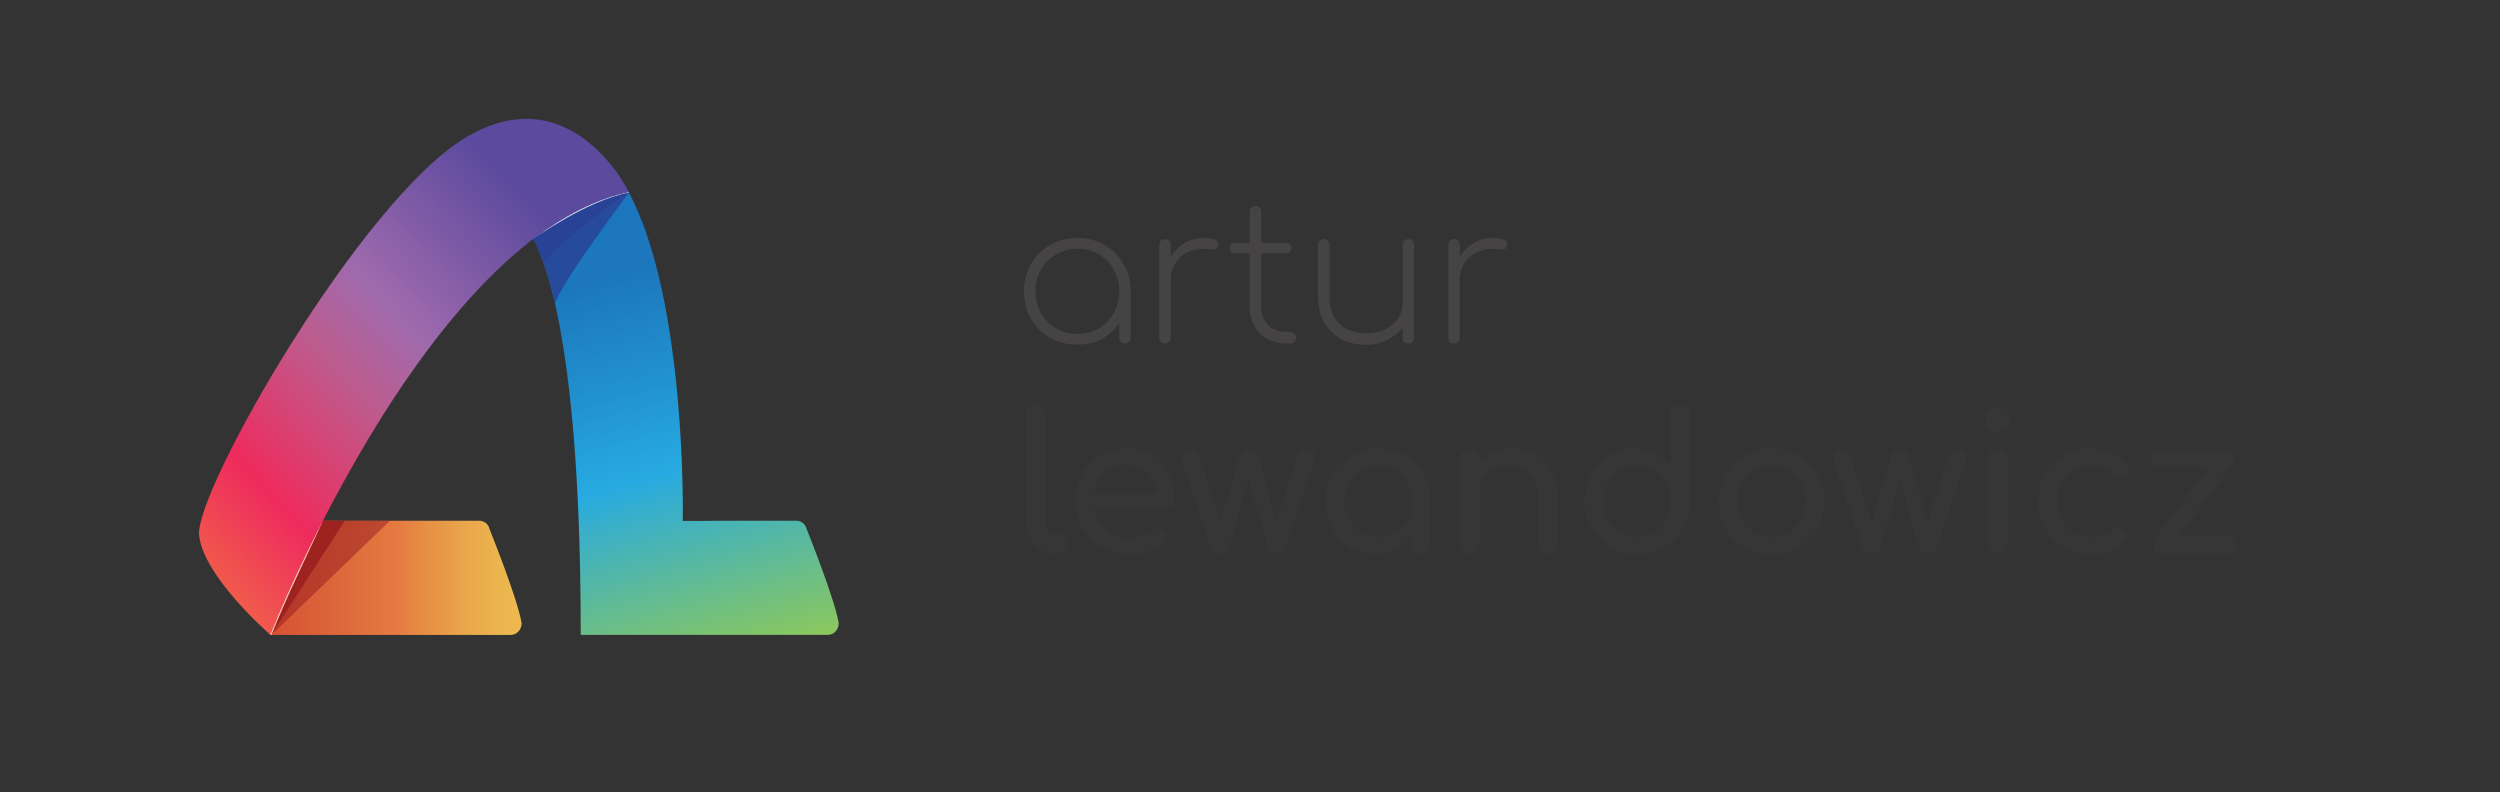 <svg width="262" height="83" viewBox="0 0 262 83" fill="none" xmlns="http://www.w3.org/2000/svg">
<rect x="0" y="0" width="262" height="83" fill="#333333" stroke="none"/>
<path d="M112.916 36.12C111.85 36.12 110.89 35.88 110.036 35.4C109.196 34.907 108.53 34.24 108.036 33.4C107.556 32.547 107.316 31.593 107.316 30.54C107.316 29.473 107.556 28.52 108.036 27.68C108.53 26.827 109.196 26.16 110.036 25.68C110.89 25.187 111.85 24.94 112.916 24.94C113.983 24.94 114.936 25.187 115.776 25.68C116.616 26.16 117.276 26.827 117.756 27.68C118.25 28.52 118.496 29.473 118.496 30.54V35.4C118.496 35.573 118.443 35.72 118.336 35.84C118.23 35.947 118.083 36 117.896 36C117.723 36 117.576 35.947 117.456 35.84C117.35 35.72 117.296 35.573 117.296 35.4V33.84C116.856 34.533 116.256 35.087 115.496 35.5C114.736 35.913 113.876 36.12 112.916 36.12ZM112.916 35C113.756 35 114.503 34.807 115.156 34.42C115.823 34.02 116.343 33.487 116.716 32.82C117.103 32.14 117.296 31.38 117.296 30.54C117.296 29.687 117.103 28.927 116.716 28.26C116.343 27.58 115.823 27.047 115.156 26.66C114.503 26.26 113.756 26.06 112.916 26.06C112.09 26.06 111.343 26.26 110.676 26.66C110.01 27.047 109.483 27.58 109.096 28.26C108.71 28.927 108.516 29.687 108.516 30.54C108.516 31.38 108.71 32.14 109.096 32.82C109.483 33.487 110.01 34.02 110.676 34.42C111.343 34.807 112.09 35 112.916 35ZM122.091 36C121.917 36 121.771 35.947 121.651 35.84C121.544 35.72 121.491 35.573 121.491 35.4V25.66C121.491 25.473 121.544 25.327 121.651 25.22C121.771 25.113 121.917 25.06 122.091 25.06C122.277 25.06 122.424 25.113 122.531 25.22C122.637 25.327 122.691 25.473 122.691 25.66V26.9C123.077 26.287 123.564 25.807 124.151 25.46C124.751 25.113 125.411 24.94 126.131 24.94C126.637 24.94 127.031 25 127.311 25.12C127.591 25.24 127.697 25.453 127.631 25.76C127.591 25.96 127.497 26.08 127.351 26.12C127.204 26.16 127.024 26.167 126.811 26.14C126.611 26.1 126.384 26.08 126.131 26.08C125.464 26.08 124.871 26.22 124.351 26.5C123.831 26.78 123.424 27.167 123.131 27.66C122.837 28.14 122.691 28.693 122.691 29.32V35.4C122.691 35.573 122.637 35.72 122.531 35.84C122.424 35.947 122.277 36 122.091 36ZM134.74 36C134.007 35.987 133.353 35.82 132.78 35.5C132.207 35.167 131.76 34.713 131.44 34.14C131.12 33.553 130.96 32.893 130.96 32.16V26.54H129.4C129.24 26.54 129.107 26.493 129 26.4C128.907 26.293 128.86 26.16 128.86 26C128.86 25.84 128.907 25.713 129 25.62C129.107 25.513 129.24 25.46 129.4 25.46H130.96V22.2C130.96 22.013 131.013 21.867 131.12 21.76C131.24 21.64 131.387 21.58 131.56 21.58C131.747 21.58 131.893 21.64 132 21.76C132.12 21.867 132.18 22.013 132.18 22.2V25.46H134.82C134.98 25.46 135.107 25.513 135.2 25.62C135.307 25.713 135.36 25.84 135.36 26C135.36 26.16 135.307 26.293 135.2 26.4C135.107 26.493 134.98 26.54 134.82 26.54H132.18V32.16C132.18 32.933 132.42 33.567 132.9 34.06C133.38 34.54 134 34.78 134.76 34.78H135.2C135.387 34.78 135.533 34.84 135.64 34.96C135.76 35.067 135.82 35.213 135.82 35.4C135.82 35.573 135.76 35.72 135.64 35.84C135.533 35.947 135.387 36 135.2 36H134.74ZM143.187 36.14C142.227 36.14 141.367 35.947 140.607 35.56C139.847 35.16 139.24 34.58 138.787 33.82C138.347 33.06 138.127 32.133 138.127 31.04V25.66C138.127 25.487 138.18 25.347 138.287 25.24C138.407 25.12 138.553 25.06 138.727 25.06C138.9 25.06 139.04 25.12 139.147 25.24C139.267 25.347 139.327 25.487 139.327 25.66V31.04C139.327 31.907 139.493 32.633 139.827 33.22C140.173 33.793 140.633 34.227 141.207 34.52C141.793 34.8 142.453 34.94 143.187 34.94C143.907 34.94 144.553 34.8 145.127 34.52C145.7 34.24 146.153 33.867 146.487 33.4C146.82 32.92 146.987 32.38 146.987 31.78V25.66C146.987 25.473 147.04 25.327 147.147 25.22C147.267 25.113 147.413 25.06 147.587 25.06C147.773 25.06 147.92 25.113 148.027 25.22C148.133 25.327 148.187 25.473 148.187 25.66V35.4C148.187 35.573 148.133 35.72 148.027 35.84C147.92 35.947 147.773 36 147.587 36C147.413 36 147.267 35.947 147.147 35.84C147.04 35.72 146.987 35.573 146.987 35.4V34.36C146.547 34.907 145.993 35.34 145.327 35.66C144.673 35.98 143.96 36.14 143.187 36.14ZM152.384 36C152.21 36 152.064 35.947 151.944 35.84C151.837 35.72 151.784 35.573 151.784 35.4V25.66C151.784 25.473 151.837 25.327 151.944 25.22C152.064 25.113 152.21 25.06 152.384 25.06C152.57 25.06 152.717 25.113 152.824 25.22C152.93 25.327 152.984 25.473 152.984 25.66V26.9C153.37 26.287 153.857 25.807 154.444 25.46C155.044 25.113 155.704 24.94 156.424 24.94C156.93 24.94 157.324 25 157.604 25.12C157.884 25.24 157.99 25.453 157.924 25.76C157.884 25.96 157.79 26.08 157.644 26.12C157.497 26.16 157.317 26.167 157.104 26.14C156.904 26.1 156.677 26.08 156.424 26.08C155.757 26.08 155.164 26.22 154.644 26.5C154.124 26.78 153.717 27.167 153.424 27.66C153.13 28.14 152.984 28.693 152.984 29.32V35.4C152.984 35.573 152.93 35.72 152.824 35.84C152.717 35.947 152.57 36 152.384 36Z" fill="#454343"/>
<path d="M110.516 58C109.93 58 109.41 57.84 108.956 57.52C108.503 57.2 108.15 56.767 107.896 56.22C107.643 55.66 107.516 55.02 107.516 54.3V43.38C107.516 43.087 107.61 42.847 107.796 42.66C107.983 42.473 108.223 42.38 108.516 42.38C108.81 42.38 109.05 42.473 109.236 42.66C109.423 42.847 109.516 43.087 109.516 43.38V54.3C109.516 54.793 109.61 55.2 109.796 55.52C109.983 55.84 110.223 56 110.516 56H111.016C111.283 56 111.496 56.093 111.656 56.28C111.83 56.467 111.916 56.707 111.916 57C111.916 57.293 111.79 57.533 111.536 57.72C111.283 57.907 110.956 58 110.556 58H110.516ZM118.447 58.08C117.34 58.08 116.354 57.847 115.487 57.38C114.634 56.9 113.96 56.247 113.467 55.42C112.987 54.58 112.747 53.62 112.747 52.54C112.747 51.447 112.974 50.487 113.427 49.66C113.894 48.82 114.534 48.167 115.347 47.7C116.16 47.22 117.094 46.98 118.147 46.98C119.187 46.98 120.08 47.213 120.827 47.68C121.574 48.133 122.14 48.767 122.527 49.58C122.927 50.38 123.127 51.307 123.127 52.36C123.127 52.613 123.04 52.827 122.867 53C122.694 53.16 122.474 53.24 122.207 53.24H114.607C114.754 54.16 115.174 54.913 115.867 55.5C116.574 56.073 117.434 56.36 118.447 56.36C118.86 56.36 119.28 56.287 119.707 56.14C120.147 55.98 120.5 55.8 120.767 55.6C120.967 55.453 121.18 55.38 121.407 55.38C121.647 55.367 121.854 55.433 122.027 55.58C122.254 55.78 122.374 56 122.387 56.24C122.4 56.48 122.294 56.687 122.067 56.86C121.614 57.22 121.047 57.513 120.367 57.74C119.7 57.967 119.06 58.08 118.447 58.08ZM118.147 48.7C117.16 48.7 116.367 48.973 115.767 49.52C115.167 50.067 114.787 50.773 114.627 51.64H121.287C121.167 50.787 120.84 50.087 120.307 49.54C119.774 48.98 119.054 48.7 118.147 48.7ZM127.858 58C127.645 58 127.445 57.94 127.258 57.82C127.085 57.687 126.965 57.527 126.898 57.34L123.938 48.46C123.832 48.047 123.832 47.713 123.938 47.46C124.058 47.193 124.312 47.06 124.698 47.06C124.952 47.06 125.158 47.133 125.318 47.28C125.492 47.413 125.632 47.647 125.738 47.98L127.898 54.72L129.938 47.82C130.005 47.593 130.118 47.413 130.278 47.28C130.438 47.133 130.658 47.06 130.938 47.06C131.205 47.06 131.418 47.133 131.578 47.28C131.752 47.413 131.865 47.593 131.918 47.82L133.718 54.86L135.918 47.98C136.105 47.367 136.452 47.06 136.958 47.06C137.332 47.06 137.585 47.193 137.718 47.46C137.852 47.713 137.845 48.047 137.698 48.46L134.738 57.34C134.685 57.527 134.572 57.687 134.398 57.82C134.225 57.94 134.025 58 133.798 58C133.585 58 133.385 57.94 133.198 57.82C133.012 57.687 132.892 57.527 132.838 57.34L130.878 50.08L128.818 57.34C128.765 57.527 128.645 57.687 128.458 57.82C128.285 57.94 128.085 58 127.858 58ZM144.058 58.08C143.085 58.08 142.212 57.84 141.438 57.36C140.665 56.867 140.052 56.207 139.598 55.38C139.158 54.54 138.938 53.593 138.938 52.54C138.938 51.487 139.178 50.54 139.658 49.7C140.152 48.86 140.812 48.2 141.638 47.72C142.478 47.227 143.418 46.98 144.458 46.98C145.498 46.98 146.432 47.227 147.258 47.72C148.085 48.2 148.738 48.86 149.218 49.7C149.712 50.54 149.958 51.487 149.958 52.54V57C149.958 57.293 149.858 57.54 149.658 57.74C149.472 57.927 149.232 58.02 148.938 58.02C148.645 58.02 148.398 57.927 148.198 57.74C148.012 57.54 147.918 57.293 147.918 57V56.26C147.452 56.82 146.885 57.267 146.218 57.6C145.565 57.92 144.845 58.08 144.058 58.08ZM144.458 56.28C145.138 56.28 145.745 56.12 146.278 55.8C146.812 55.467 147.232 55.02 147.538 54.46C147.845 53.887 147.998 53.247 147.998 52.54C147.998 51.82 147.845 51.18 147.538 50.62C147.232 50.047 146.812 49.6 146.278 49.28C145.745 48.947 145.138 48.78 144.458 48.78C143.792 48.78 143.185 48.947 142.638 49.28C142.105 49.6 141.678 50.047 141.358 50.62C141.052 51.18 140.898 51.82 140.898 52.54C140.898 53.247 141.052 53.887 141.358 54.46C141.678 55.02 142.105 55.467 142.638 55.8C143.185 56.12 143.792 56.28 144.458 56.28ZM154.015 58.02C153.721 58.02 153.475 57.927 153.275 57.74C153.088 57.54 152.995 57.293 152.995 57V48.08C152.995 47.773 153.088 47.527 153.275 47.34C153.475 47.153 153.721 47.06 154.015 47.06C154.321 47.06 154.568 47.153 154.755 47.34C154.941 47.527 155.035 47.773 155.035 48.08V48.3C155.448 47.887 155.948 47.56 156.535 47.32C157.121 47.08 157.755 46.96 158.435 46.96C159.355 46.96 160.175 47.16 160.895 47.56C161.628 47.947 162.201 48.52 162.615 49.28C163.041 50.04 163.255 50.973 163.255 52.08V57C163.255 57.293 163.155 57.54 162.955 57.74C162.768 57.927 162.528 58.02 162.235 58.02C161.941 58.02 161.695 57.927 161.495 57.74C161.308 57.54 161.215 57.293 161.215 57V52.08C161.215 50.947 160.908 50.12 160.295 49.6C159.695 49.067 158.941 48.8 158.035 48.8C157.475 48.8 156.968 48.913 156.515 49.14C156.061 49.367 155.701 49.673 155.435 50.06C155.168 50.433 155.035 50.867 155.035 51.36V57C155.035 57.293 154.941 57.54 154.755 57.74C154.568 57.927 154.321 58.02 154.015 58.02ZM171.587 58.08C170.547 58.08 169.607 57.84 168.767 57.36C167.941 56.867 167.281 56.2 166.787 55.36C166.307 54.52 166.067 53.573 166.067 52.52C166.067 51.467 166.287 50.527 166.727 49.7C167.181 48.86 167.794 48.2 168.567 47.72C169.341 47.227 170.214 46.98 171.187 46.98C171.974 46.98 172.701 47.147 173.367 47.48C174.034 47.8 174.594 48.24 175.047 48.8V43.4C175.047 43.093 175.141 42.847 175.327 42.66C175.527 42.473 175.774 42.38 176.067 42.38C176.374 42.38 176.621 42.473 176.807 42.66C176.994 42.847 177.087 43.093 177.087 43.4V52.52C177.087 53.573 176.841 54.52 176.347 55.36C175.867 56.2 175.214 56.867 174.387 57.36C173.561 57.84 172.627 58.08 171.587 58.08ZM171.587 56.28C172.267 56.28 172.874 56.12 173.407 55.8C173.941 55.467 174.361 55.013 174.667 54.44C174.974 53.867 175.127 53.227 175.127 52.52C175.127 51.8 174.974 51.16 174.667 50.6C174.361 50.04 173.941 49.6 173.407 49.28C172.874 48.947 172.267 48.78 171.587 48.78C170.921 48.78 170.314 48.947 169.767 49.28C169.234 49.6 168.807 50.04 168.487 50.6C168.181 51.16 168.027 51.8 168.027 52.52C168.027 53.227 168.181 53.867 168.487 54.44C168.807 55.013 169.234 55.467 169.767 55.8C170.314 56.12 170.921 56.28 171.587 56.28ZM185.65 58.08C184.57 58.08 183.616 57.847 182.79 57.38C181.963 56.9 181.31 56.247 180.83 55.42C180.363 54.58 180.13 53.62 180.13 52.54C180.13 51.447 180.363 50.487 180.83 49.66C181.31 48.82 181.963 48.167 182.79 47.7C183.616 47.22 184.57 46.98 185.65 46.98C186.716 46.98 187.663 47.22 188.49 47.7C189.316 48.167 189.963 48.82 190.43 49.66C190.91 50.487 191.15 51.447 191.15 52.54C191.15 53.62 190.916 54.58 190.45 55.42C189.983 56.247 189.336 56.9 188.51 57.38C187.683 57.847 186.73 58.08 185.65 58.08ZM185.65 56.28C186.343 56.28 186.956 56.12 187.49 55.8C188.023 55.48 188.436 55.04 188.73 54.48C189.036 53.92 189.19 53.273 189.19 52.54C189.19 51.807 189.036 51.16 188.73 50.6C188.436 50.027 188.023 49.58 187.49 49.26C186.956 48.94 186.343 48.78 185.65 48.78C184.956 48.78 184.343 48.94 183.81 49.26C183.276 49.58 182.856 50.027 182.55 50.6C182.243 51.16 182.09 51.807 182.09 52.54C182.09 53.273 182.243 53.92 182.55 54.48C182.856 55.04 183.276 55.48 183.81 55.8C184.343 56.12 184.956 56.28 185.65 56.28ZM196.1 58C195.887 58 195.687 57.94 195.5 57.82C195.327 57.687 195.207 57.527 195.14 57.34L192.18 48.46C192.074 48.047 192.074 47.713 192.18 47.46C192.3 47.193 192.554 47.06 192.94 47.06C193.194 47.06 193.4 47.133 193.56 47.28C193.734 47.413 193.874 47.647 193.98 47.98L196.14 54.72L198.18 47.82C198.247 47.593 198.36 47.413 198.52 47.28C198.68 47.133 198.9 47.06 199.18 47.06C199.447 47.06 199.66 47.133 199.82 47.28C199.994 47.413 200.107 47.593 200.16 47.82L201.96 54.86L204.16 47.98C204.347 47.367 204.694 47.06 205.2 47.06C205.574 47.06 205.827 47.193 205.96 47.46C206.094 47.713 206.087 48.047 205.94 48.46L202.98 57.34C202.927 57.527 202.814 57.687 202.64 57.82C202.467 57.94 202.267 58 202.04 58C201.827 58 201.627 57.94 201.44 57.82C201.254 57.687 201.134 57.527 201.08 57.34L199.12 50.08L197.06 57.34C197.007 57.527 196.887 57.687 196.7 57.82C196.527 57.94 196.327 58 196.1 58ZM209.351 58C209.058 58 208.811 57.907 208.611 57.72C208.425 57.52 208.331 57.273 208.331 56.98V48.08C208.331 47.773 208.425 47.527 208.611 47.34C208.811 47.153 209.058 47.06 209.351 47.06C209.658 47.06 209.905 47.153 210.091 47.34C210.278 47.527 210.371 47.773 210.371 48.08V56.98C210.371 57.273 210.278 57.52 210.091 57.72C209.905 57.907 209.658 58 209.351 58ZM209.351 45.28C208.991 45.28 208.678 45.153 208.411 44.9C208.158 44.633 208.031 44.32 208.031 43.96C208.031 43.6 208.158 43.293 208.411 43.04C208.678 42.773 208.991 42.64 209.351 42.64C209.711 42.64 210.018 42.773 210.271 43.04C210.538 43.293 210.671 43.6 210.671 43.96C210.671 44.32 210.538 44.633 210.271 44.9C210.018 45.153 209.711 45.28 209.351 45.28ZM219.126 58.08C218.06 58.08 217.106 57.84 216.266 57.36C215.44 56.867 214.786 56.207 214.306 55.38C213.84 54.54 213.606 53.593 213.606 52.54C213.606 51.46 213.84 50.5 214.306 49.66C214.773 48.82 215.413 48.167 216.226 47.7C217.04 47.22 217.973 46.98 219.026 46.98C220.6 46.98 221.906 47.58 222.946 48.78C223.133 48.993 223.2 49.213 223.146 49.44C223.093 49.667 222.946 49.867 222.706 50.04C222.52 50.173 222.313 50.22 222.086 50.18C221.86 50.127 221.653 50.007 221.466 49.82C220.813 49.127 220 48.78 219.026 48.78C218 48.78 217.166 49.127 216.526 49.82C215.886 50.5 215.566 51.407 215.566 52.54C215.566 53.26 215.713 53.9 216.006 54.46C216.313 55.02 216.733 55.467 217.266 55.8C217.8 56.12 218.42 56.28 219.126 56.28C220.033 56.28 220.766 56.047 221.326 55.58C221.54 55.407 221.76 55.313 221.986 55.3C222.213 55.273 222.413 55.333 222.586 55.48C222.813 55.667 222.94 55.88 222.966 56.12C222.993 56.347 222.913 56.553 222.726 56.74C221.766 57.633 220.566 58.08 219.126 58.08ZM226.618 58C225.991 58 225.678 57.687 225.678 57.06C225.678 56.793 225.738 56.58 225.858 56.42L231.518 48.94H226.418C225.791 48.94 225.478 48.627 225.478 48C225.478 47.373 225.791 47.06 226.418 47.06H233.238C233.865 47.06 234.178 47.373 234.178 48C234.178 48.267 234.118 48.48 233.998 48.64L228.358 56.12H233.438C234.065 56.12 234.378 56.433 234.378 57.06C234.378 57.687 234.065 58 233.438 58H226.618Z" fill="#363636"/>
<g clip-path="url(#clip0)">
<path d="M51.326 55.502C51.326 55.502 51.261 55.302 51.236 55.238C51.079 54.852 50.696 54.599 50.274 54.575H42.937H40.254H35.264H33.694C32.648 56.607 31.761 58.437 31.053 59.944C29.993 62.204 29.182 64.033 28.683 65.19L28.526 65.302L28.146 66.357L28.351 66.538H42.998H50.212H53.521C54.151 66.538 54.663 66.002 54.663 65.339C54.663 65.339 54.665 65.303 54.663 65.292C54.239 62.729 51.326 55.502 51.326 55.502Z" fill="url(#paint0_linear)"/>
<path opacity="0.5" d="M28.449 66.537L40.866 54.573H36.168" fill="#961B1E"/>
<path opacity="0.89" d="M31.335 59.943C31.04 60.572 30.766 61.166 30.513 61.722C29.244 64.522 28.522 66.349 28.447 66.535L36.166 54.573H33.841C33.842 54.575 32.042 58.437 31.335 59.943Z" fill="#961B1E"/>
<path d="M59.502 25.035C59.443 25.086 59.385 25.138 59.327 25.189C59.383 25.138 59.443 25.086 59.502 25.035Z" fill="url(#paint1_linear)"/>
<path d="M60.751 20.454L65.872 20.107C63.853 16.35 61.122 13.851 57.425 13.851L54.552 23.272C54.552 23.272 55.093 23.57 55.86 24.991L57.372 23.343C57.37 23.342 60.706 20.466 60.751 20.454Z" fill="url(#paint2_linear)"/>
<path d="M84.558 55.498L84.467 55.235C84.464 55.23 84.461 55.223 84.459 55.218C84.72 55.991 85.349 57.375 85.868 58.917C85.349 57.376 84.72 55.991 84.459 55.218C84.279 54.851 83.923 54.595 83.507 54.572H75.581C75.493 54.572 73.995 54.592 73.995 54.592H71.554C71.554 54.592 72.007 31.568 65.888 20.136C65.886 20.133 65.885 20.131 65.883 20.128C65.878 20.121 65.875 20.112 65.872 20.105C65.861 20.114 57.775 25.767 57.03 27.755C57.03 27.755 57.024 27.735 57.011 27.699C57.017 27.718 57.024 27.737 57.03 27.755C57.18 28.193 57.333 28.672 57.486 29.195C57.715 29.98 57.947 30.868 58.174 31.868C59.581 38.052 60.861 48.596 60.861 66.533H74.209H75.581H83.446H86.754C87.361 66.533 87.856 66.036 87.893 65.408C87.895 65.383 87.895 65.359 87.895 65.334C87.895 65.334 87.896 65.298 87.895 65.287C87.471 62.727 84.558 55.498 84.558 55.498ZM59.325 25.186C59.383 25.135 59.441 25.082 59.501 25.032C59.441 25.084 59.383 25.135 59.325 25.186ZM60.163 24.47C60.256 24.392 60.351 24.314 60.446 24.235C60.35 24.314 60.256 24.392 60.163 24.47ZM62.133 22.897C62.232 22.822 62.328 22.748 62.425 22.673C62.328 22.746 62.232 22.821 62.133 22.897ZM63.005 22.234C63.129 22.14 63.25 22.049 63.37 21.961C63.25 22.051 63.128 22.142 63.005 22.234Z" fill="url(#paint3_linear)"/>
<path d="M62.425 22.675C62.328 22.75 62.232 22.824 62.133 22.898C62.232 22.824 62.328 22.75 62.425 22.675Z" fill="url(#paint4_linear)"/>
<path opacity="0.85" d="M57.011 27.701C56.892 27.354 56.773 27.035 56.656 26.738C56.829 27.182 56.963 27.562 57.011 27.701Z" fill="#2B3990"/>
<path opacity="0.85" d="M55.852 24.998C55.871 25.027 55.892 25.059 55.911 25.093C55.894 25.059 55.876 25.025 55.859 24.991L55.852 24.998Z" fill="#2B3990"/>
<path d="M65.872 20.107L60.751 20.454C60.706 20.466 57.37 23.343 57.37 23.343L55.859 24.991C55.877 25.025 55.894 25.057 55.912 25.093C56.15 25.485 56.434 26.165 56.656 26.74C56.772 27.036 56.892 27.356 57.011 27.703C57.024 27.738 57.03 27.759 57.03 27.759C57.775 25.769 65.861 20.114 65.872 20.107Z" fill="url(#paint5_linear)"/>
<path opacity="0.85" d="M65.914 20.185L65.872 20.105L60.751 20.452C60.706 20.464 57.37 23.342 57.37 23.342L55.859 24.989C55.877 25.023 55.894 25.055 55.912 25.091C56.15 25.483 56.434 26.163 56.656 26.738C56.772 27.035 56.892 27.354 57.011 27.701C57.024 27.737 57.03 27.757 57.03 27.757C57.775 25.769 65.914 20.185 65.914 20.185Z" fill="#2B3990"/>
<path opacity="0.7" d="M65.914 20.185C65.914 20.185 57.775 25.767 57.03 27.757C57.18 28.195 57.333 28.674 57.486 29.197C57.715 29.982 57.947 30.87 58.174 31.869C58.576 29.919 65.914 20.185 65.914 20.185Z" fill="#2B3990"/>
<path opacity="0.7" d="M65.914 20.185C65.914 20.185 65.877 20.116 65.872 20.105L65.865 20.107L65.825 20.117C63.329 20.662 60.767 21.767 58.211 23.402C57.44 23.896 56.661 24.445 55.881 25.04C55.881 25.04 61.531 21.012 65.894 20.188L65.914 20.185Z" fill="white"/>
<path d="M48.991 14.3C37.977 20.679 20.316 51.581 20.867 56.133C21.381 60.384 27.83 66.082 28.328 66.515L28.423 66.29L28.847 65.293L29.21 64.38C29.45 63.822 29.733 63.17 30.059 62.443V62.441C30.402 61.675 30.79 60.822 31.222 59.904C31.925 58.407 32.806 56.59 33.844 54.573C35.331 51.679 37.139 48.373 39.197 45.014C43.119 38.606 47.132 33.309 51.12 29.273C53.488 26.874 55.875 24.9 58.215 23.403C60.77 21.767 63.332 20.662 65.828 20.117L65.875 20.105C65.493 19.349 59.636 8.134 48.991 14.3Z" fill="url(#paint6_linear)"/>
<path opacity="0.7" d="M31.222 59.905C30.79 60.824 30.402 61.676 30.059 62.443V62.444C29.733 63.172 29.45 63.823 29.21 64.382L28.847 65.295L28.328 66.516L28.354 66.538H28.452C28.526 66.351 29.237 64.525 30.507 61.726C30.76 61.169 31.024 60.597 31.319 59.97C32.026 58.464 33.844 54.58 33.846 54.577C32.806 56.59 31.925 58.408 31.222 59.905Z" fill="white"/>
</g>
<defs>
<linearGradient id="paint0_linear" x1="28.148" y1="60.555" x2="54.664" y2="60.555" gradientUnits="userSpaceOnUse">
<stop stop-color="#D65033"/>
<stop offset="0.505" stop-color="#E47B41"/>
<stop offset="0.629" stop-color="#E79045"/>
<stop offset="0.784" stop-color="#EAA74B"/>
<stop offset="0.913" stop-color="#ECB54E"/>
<stop offset="1" stop-color="#EDBA4F"/>
</linearGradient>
<linearGradient id="paint1_linear" x1="71.204" y1="71.271" x2="55.013" y2="13.755" gradientUnits="userSpaceOnUse">
<stop stop-color="#8DC85A"/>
<stop offset="0.357" stop-color="#27AAE1"/>
<stop offset="0.513" stop-color="#2192D0"/>
<stop offset="0.712" stop-color="#1C77BD"/>
<stop offset="1" stop-color="#1C75BC"/>
</linearGradient>
<linearGradient id="paint2_linear" x1="72.764" y1="70.832" x2="56.573" y2="13.316" gradientUnits="userSpaceOnUse">
<stop stop-color="#8DC85A"/>
<stop offset="0.357" stop-color="#27AAE1"/>
<stop offset="0.513" stop-color="#2192D0"/>
<stop offset="0.712" stop-color="#1C77BD"/>
<stop offset="1" stop-color="#1C75BC"/>
</linearGradient>
<linearGradient id="paint3_linear" x1="75.456" y1="70.071" x2="59.265" y2="12.556" gradientUnits="userSpaceOnUse">
<stop stop-color="#8DC85A"/>
<stop offset="0.357" stop-color="#27AAE1"/>
<stop offset="0.513" stop-color="#2192D0"/>
<stop offset="0.712" stop-color="#1C77BD"/>
<stop offset="1" stop-color="#1C75BC"/>
</linearGradient>
<linearGradient id="paint4_linear" x1="74.432" y1="70.361" x2="58.243" y2="12.847" gradientUnits="userSpaceOnUse">
<stop stop-color="#8DC85A"/>
<stop offset="0.357" stop-color="#27AAE1"/>
<stop offset="0.513" stop-color="#2192D0"/>
<stop offset="0.712" stop-color="#1C77BD"/>
<stop offset="1" stop-color="#1C75BC"/>
</linearGradient>
<linearGradient id="paint5_linear" x1="73.169" y1="70.718" x2="56.978" y2="13.202" gradientUnits="userSpaceOnUse">
<stop stop-color="#8DC85A"/>
<stop offset="0.357" stop-color="#27AAE1"/>
<stop offset="0.513" stop-color="#2192D0"/>
<stop offset="0.712" stop-color="#1C77BD"/>
<stop offset="1" stop-color="#1C75BC"/>
</linearGradient>
<linearGradient id="paint6_linear" x1="20.662" y1="58.678" x2="64.109" y2="17.294" gradientUnits="userSpaceOnUse">
<stop stop-color="#F15A4A"/>
<stop offset="0.037" stop-color="#F05050"/>
<stop offset="0.123" stop-color="#EF385A"/>
<stop offset="0.171" stop-color="#EE2B5C"/>
<stop offset="0.405" stop-color="#BE5B8D"/>
<stop offset="0.547" stop-color="#A06AAD"/>
<stop offset="0.852" stop-color="#5C4A9E"/>
</linearGradient>
<clipPath id="clip0">
<rect width="106.116" height="83" fill="white"/>
</clipPath>
</defs>
</svg>
